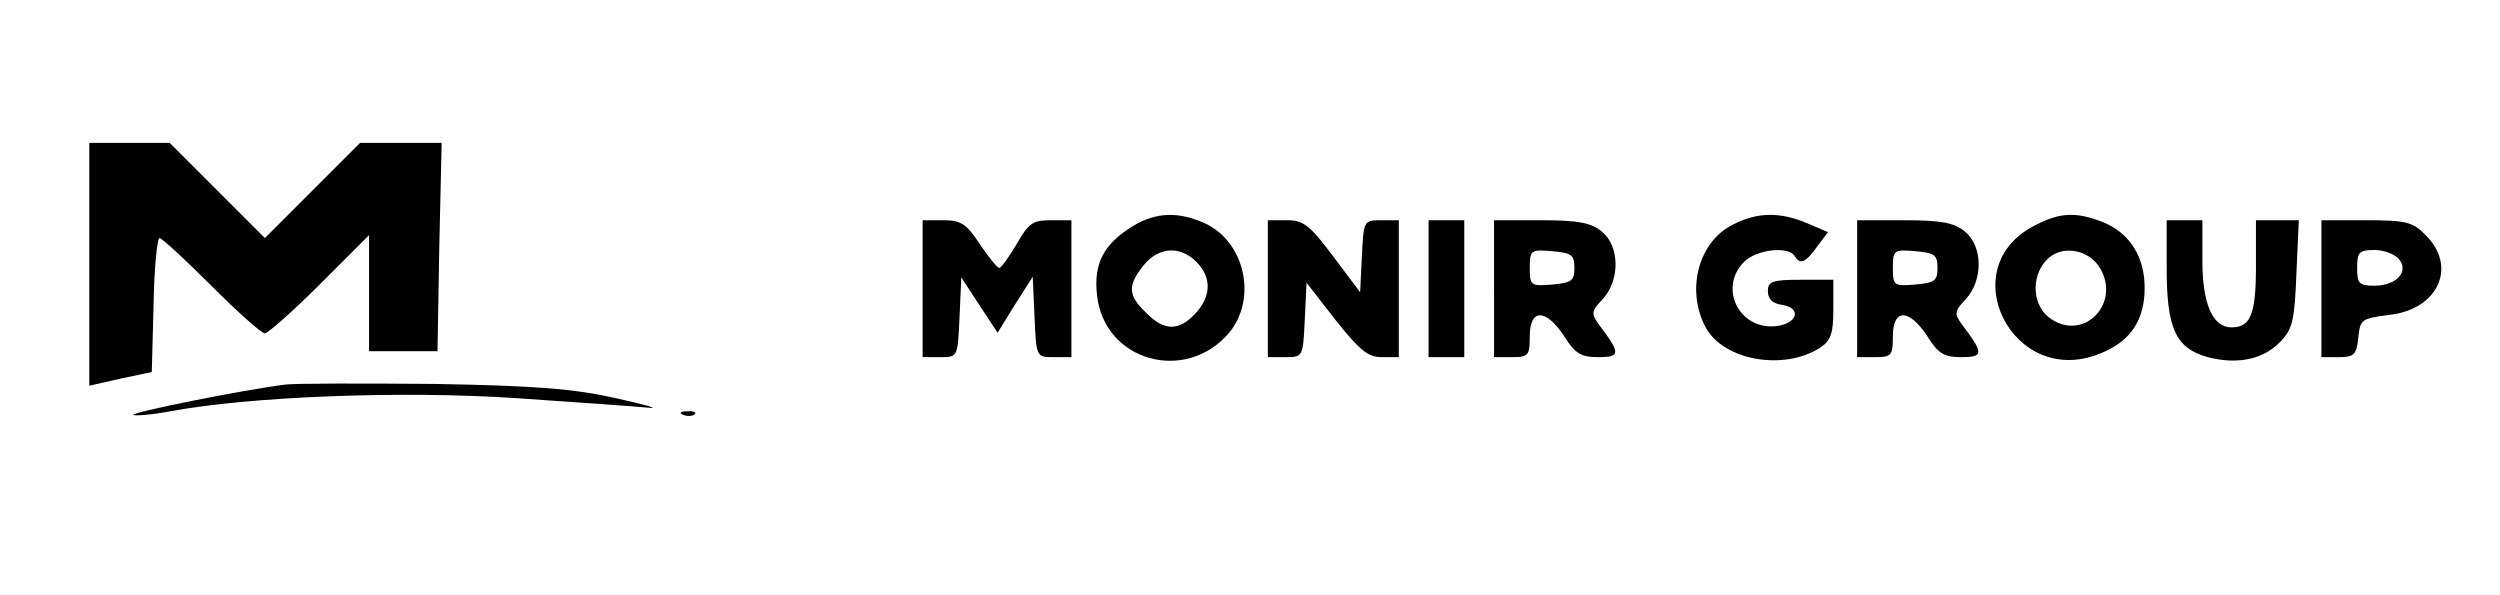 <?xml version="1.0" standalone="no"?>
<!DOCTYPE svg PUBLIC "-//W3C//DTD SVG 20010904//EN"
 "http://www.w3.org/TR/2001/REC-SVG-20010904/DTD/svg10.dtd">
<svg version="1.0" xmlns="http://www.w3.org/2000/svg"
 width="420pt" height="100pt" viewBox="0 0 420 100"
 preserveAspectRatio="xMidYMid meet">

<g transform="translate(0,100) scale(0.1,-0.1)"
fill="#000000" stroke="none">
<path d="M150 556 l0 -204 53 12 52 11 3 113 c1 61 6 112 10 112 4 0 43 -36
87 -80 44 -44 84 -80 90 -80 5 0 47 37 92 82 l83 83 0 -98 0 -97 58 0 57 0 3
175 4 175 -69 0 -68 0 -80 -80 -80 -80 -80 80 -80 80 -68 0 -67 0 0 -204z"/>
<path d="M1903 620 c-49 -30 -66 -63 -60 -116 12 -111 149 -149 222 -63 47 57
27 151 -39 183 -45 21 -84 20 -123 -4z m107 -60 c26 -26 25 -58 -2 -87 -28
-30 -53 -29 -83 2 -30 29 -31 45 -4 79 25 31 61 34 89 6z"/>
<path d="M2912 623 c-58 -28 -80 -109 -47 -172 29 -56 131 -75 193 -35 18 12
22 24 22 64 l0 50 -55 0 c-48 0 -55 -3 -55 -19 0 -13 8 -21 23 -23 35 -5 27
-32 -10 -36 -62 -6 -96 65 -53 108 21 21 74 27 85 10 9 -15 18 -12 38 16 l18
24 -35 15 c-45 19 -83 19 -124 -2z"/>
<path d="M3420 622 c-142 -70 -39 -276 108 -216 51 20 75 56 75 110 0 52 -24
91 -68 110 -45 18 -73 18 -115 -4z m109 -74 c33 -59 -28 -121 -83 -84 -31 20
-35 69 -9 98 25 28 73 20 92 -14z"/>
<path d="M1550 515 l0 -115 30 0 c29 0 29 0 32 67 l3 67 30 -46 31 -47 29 47
30 47 3 -67 c3 -68 3 -68 32 -68 l30 0 0 115 0 115 -35 0 c-30 0 -37 -5 -57
-40 -13 -22 -26 -40 -29 -40 -4 0 -18 18 -33 40 -22 34 -32 40 -61 40 l-35 0
0 -115z"/>
<path d="M2130 515 l0 -115 30 0 c29 0 29 1 32 62 l3 63 49 -63 c40 -50 54
-62 77 -62 l29 0 0 115 0 115 -30 0 c-29 0 -29 -1 -32 -60 l-3 -61 -45 60
c-39 52 -50 61 -77 61 l-33 0 0 -115z"/>
<path d="M2400 515 l0 -115 30 0 30 0 0 115 0 115 -30 0 -30 0 0 -115z"/>
<path d="M2510 515 l0 -115 30 0 c28 0 30 3 30 35 0 47 27 47 58 0 18 -29 28
-35 57 -35 38 0 38 6 1 55 -13 18 -13 22 7 43 29 32 28 89 -2 113 -18 15 -40
19 -102 19 l-79 0 0 -115z m135 35 c0 -22 -5 -25 -37 -28 -36 -3 -38 -2 -38
28 0 30 2 31 38 28 32 -3 37 -6 37 -28z"/>
<path d="M3120 515 l0 -115 30 0 c28 0 30 3 30 35 0 47 27 47 58 0 18 -29 28
-35 57 -35 38 0 38 6 1 55 -13 18 -13 22 7 43 29 32 28 89 -2 113 -18 15 -40
19 -102 19 l-79 0 0 -115z m135 35 c0 -22 -5 -25 -37 -28 -36 -3 -38 -2 -38
28 0 30 2 31 38 28 32 -3 37 -6 37 -28z"/>
<path d="M3640 550 c0 -102 15 -135 69 -150 50 -13 94 -4 123 27 20 21 23 37
26 114 l4 89 -36 0 -36 0 0 -78 c0 -80 -9 -102 -41 -102 -32 0 -49 40 -49 112
l0 68 -30 0 -30 0 0 -80z"/>
<path d="M3900 515 l0 -115 29 0 c26 0 30 4 33 33 3 30 5 32 52 38 82 9 115
81 61 134 -21 22 -33 25 -100 25 l-75 0 0 -115z m130 50 c18 -21 -4 -45 -41
-45 -26 0 -29 4 -29 30 0 26 3 30 29 30 16 0 34 -7 41 -15z"/>
<path d="M480 354 c-72 -9 -261 -47 -256 -51 2 -2 30 0 62 6 134 25 390 35
583 22 102 -7 202 -14 221 -16 19 -2 -5 5 -55 16 -71 16 -136 21 -305 24 -118
1 -231 1 -250 -1z"/>
<path d="M1148 303 c7 -3 16 -2 19 1 4 3 -2 6 -13 5 -11 0 -14 -3 -6 -6z"/>
</g>
</svg>
